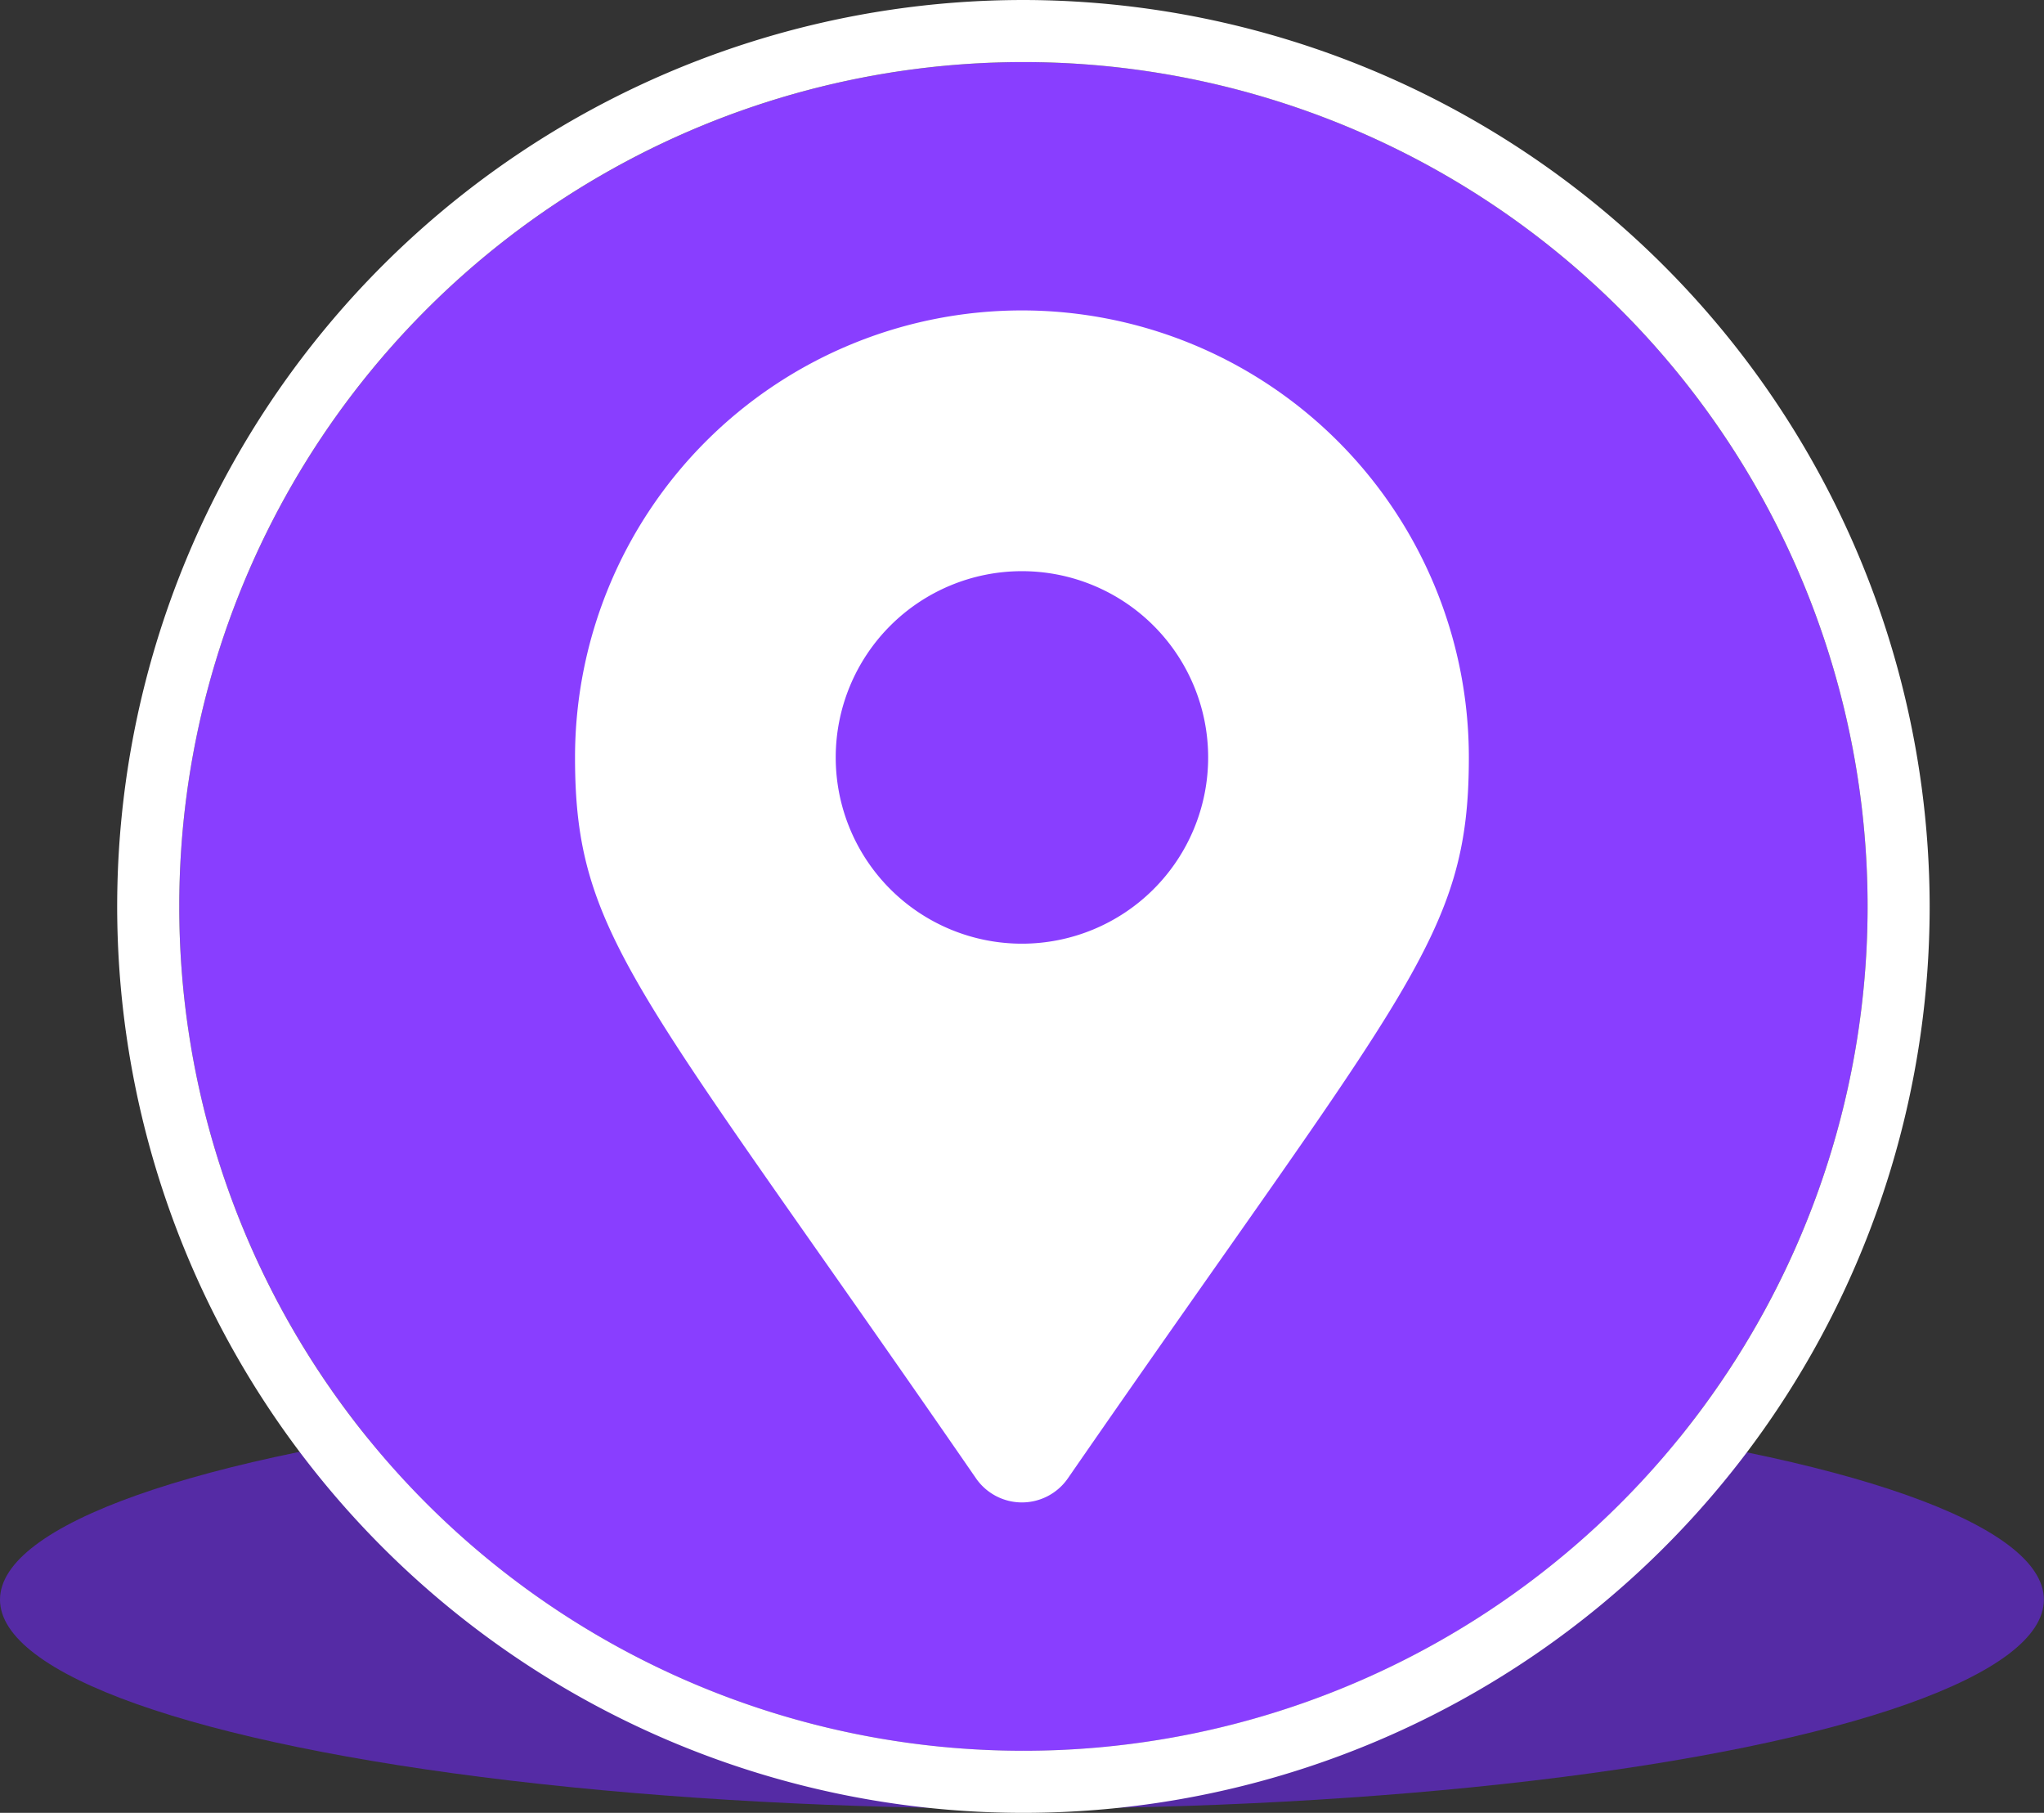 <svg xmlns="http://www.w3.org/2000/svg" viewBox="0 0 164.65 146"><rect x="0" y="0" width="164.65" height="146" fill="#333333" stroke="none"/><defs><style>.cls-1{fill:#552ba5;}.cls-2{fill:#893eff;}.cls-3{fill:#fff;}</style></defs><title>safe-screeningAsset 9</title><g id="Layer_2" data-name="Layer 2"><g id="Layer_1-2" data-name="Layer 1"><ellipse class="cls-1" cx="82.32" cy="128.83" rx="82.32" ry="16.83"/><circle class="cls-2" cx="82.44" cy="73" r="68"/><path class="cls-3" d="M82.44,5a68,68,0,1,1-68,68,68,68,0,0,1,68-68m0-5a73,73,0,1,0,73,73,73.09,73.09,0,0,0-73-73Z"/><path class="cls-3" d="M78.62,119.06C51.38,79.57,46.32,75.51,46.32,61a36,36,0,0,1,72,0c0,14.51-5,18.57-32.3,58.06a4.5,4.5,0,0,1-7.4,0ZM82.32,76a15,15,0,1,0-15-15A15,15,0,0,0,82.32,76Z"/></g></g></svg>